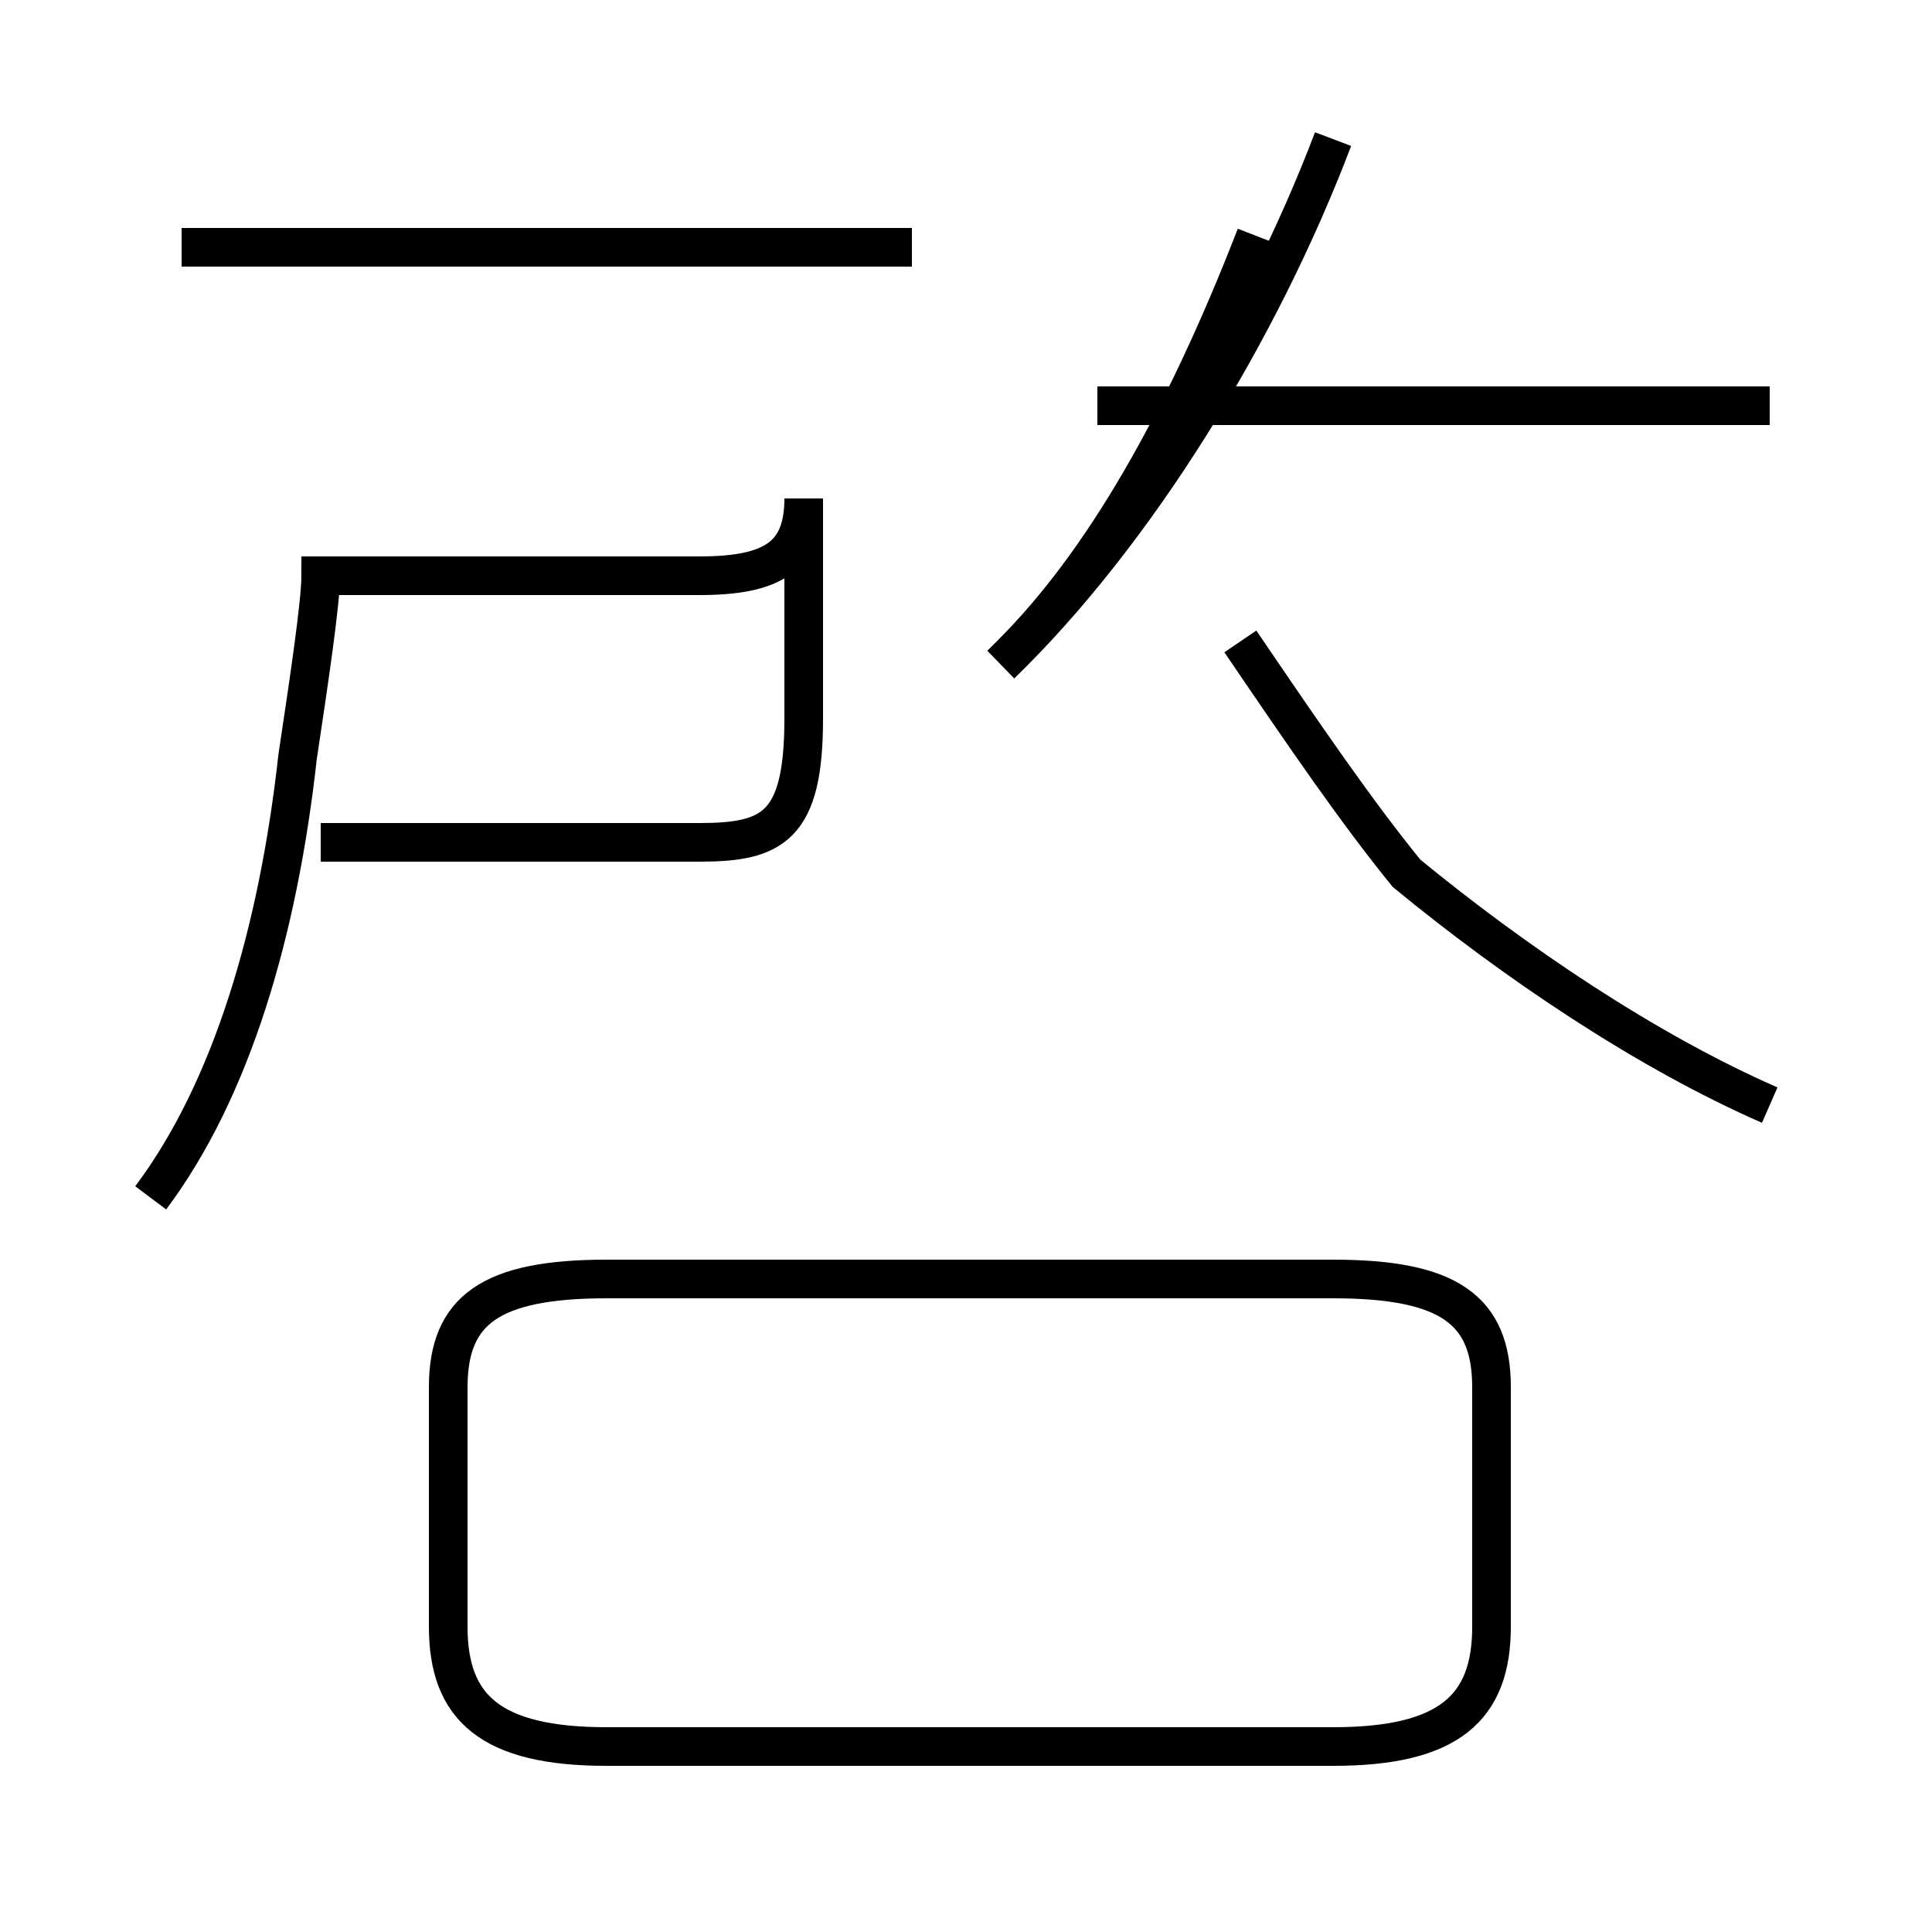 <?xml version='1.0' encoding='utf8'?>
<svg viewBox="0.0 -44.0 50.0 50.0" version="1.1" xmlns="http://www.w3.org/2000/svg">
<rect x="0.0" y="-44.0" width="50.0" height="50.0" fill="#808080" stroke="none"/>
<rect x="-1000" y="-1000" width="2000" height="2000" stroke="white" fill="white"/>
<g style="fill:none; stroke:#000000;  stroke-width:1">
<path d="M 23.6 37.6 L 4.7 37.6 M 3.9 13.0 C 6.0 15.8 7.2 19.9 7.7 24.4 C 8.0 26.4 8.3 28.4 8.3 29.1 L 8.3 29.1 L 18.1 29.1 C 20.0 29.1 20.8 29.6 20.8 31.1 L 20.8 25.4 C 20.8 22.6 20.0 22.2 18.1 22.2 L 8.3 22.2 M 26.2 27.1 C 28.5 29.4 30.6 33.0 32.5 37.9 M 45.8 33.5 L 28.4 33.5 M 25.9 26.8 C 29.4 30.2 32.6 35.4 34.5 40.4 M 45.8 15.4 C 42.6 16.8 39.2 19.1 36.4 21.4 C 35.1 23.0 33.8 24.9 32.1 27.4 M 15.7 -1.2 L 34.5 -1.2 C 37.5 -1.2 38.6 -0.2 38.6 1.9 L 38.6 8.1 C 38.6 10.1 37.5 10.9 34.5 10.9 L 15.7 10.9 C 12.7 10.9 11.6 10.1 11.6 8.1 L 11.6 1.9 C 11.6 -0.2 12.7 -1.2 15.7 -1.2 Z " transform="scale(1, -1)" />
</g>
</svg>